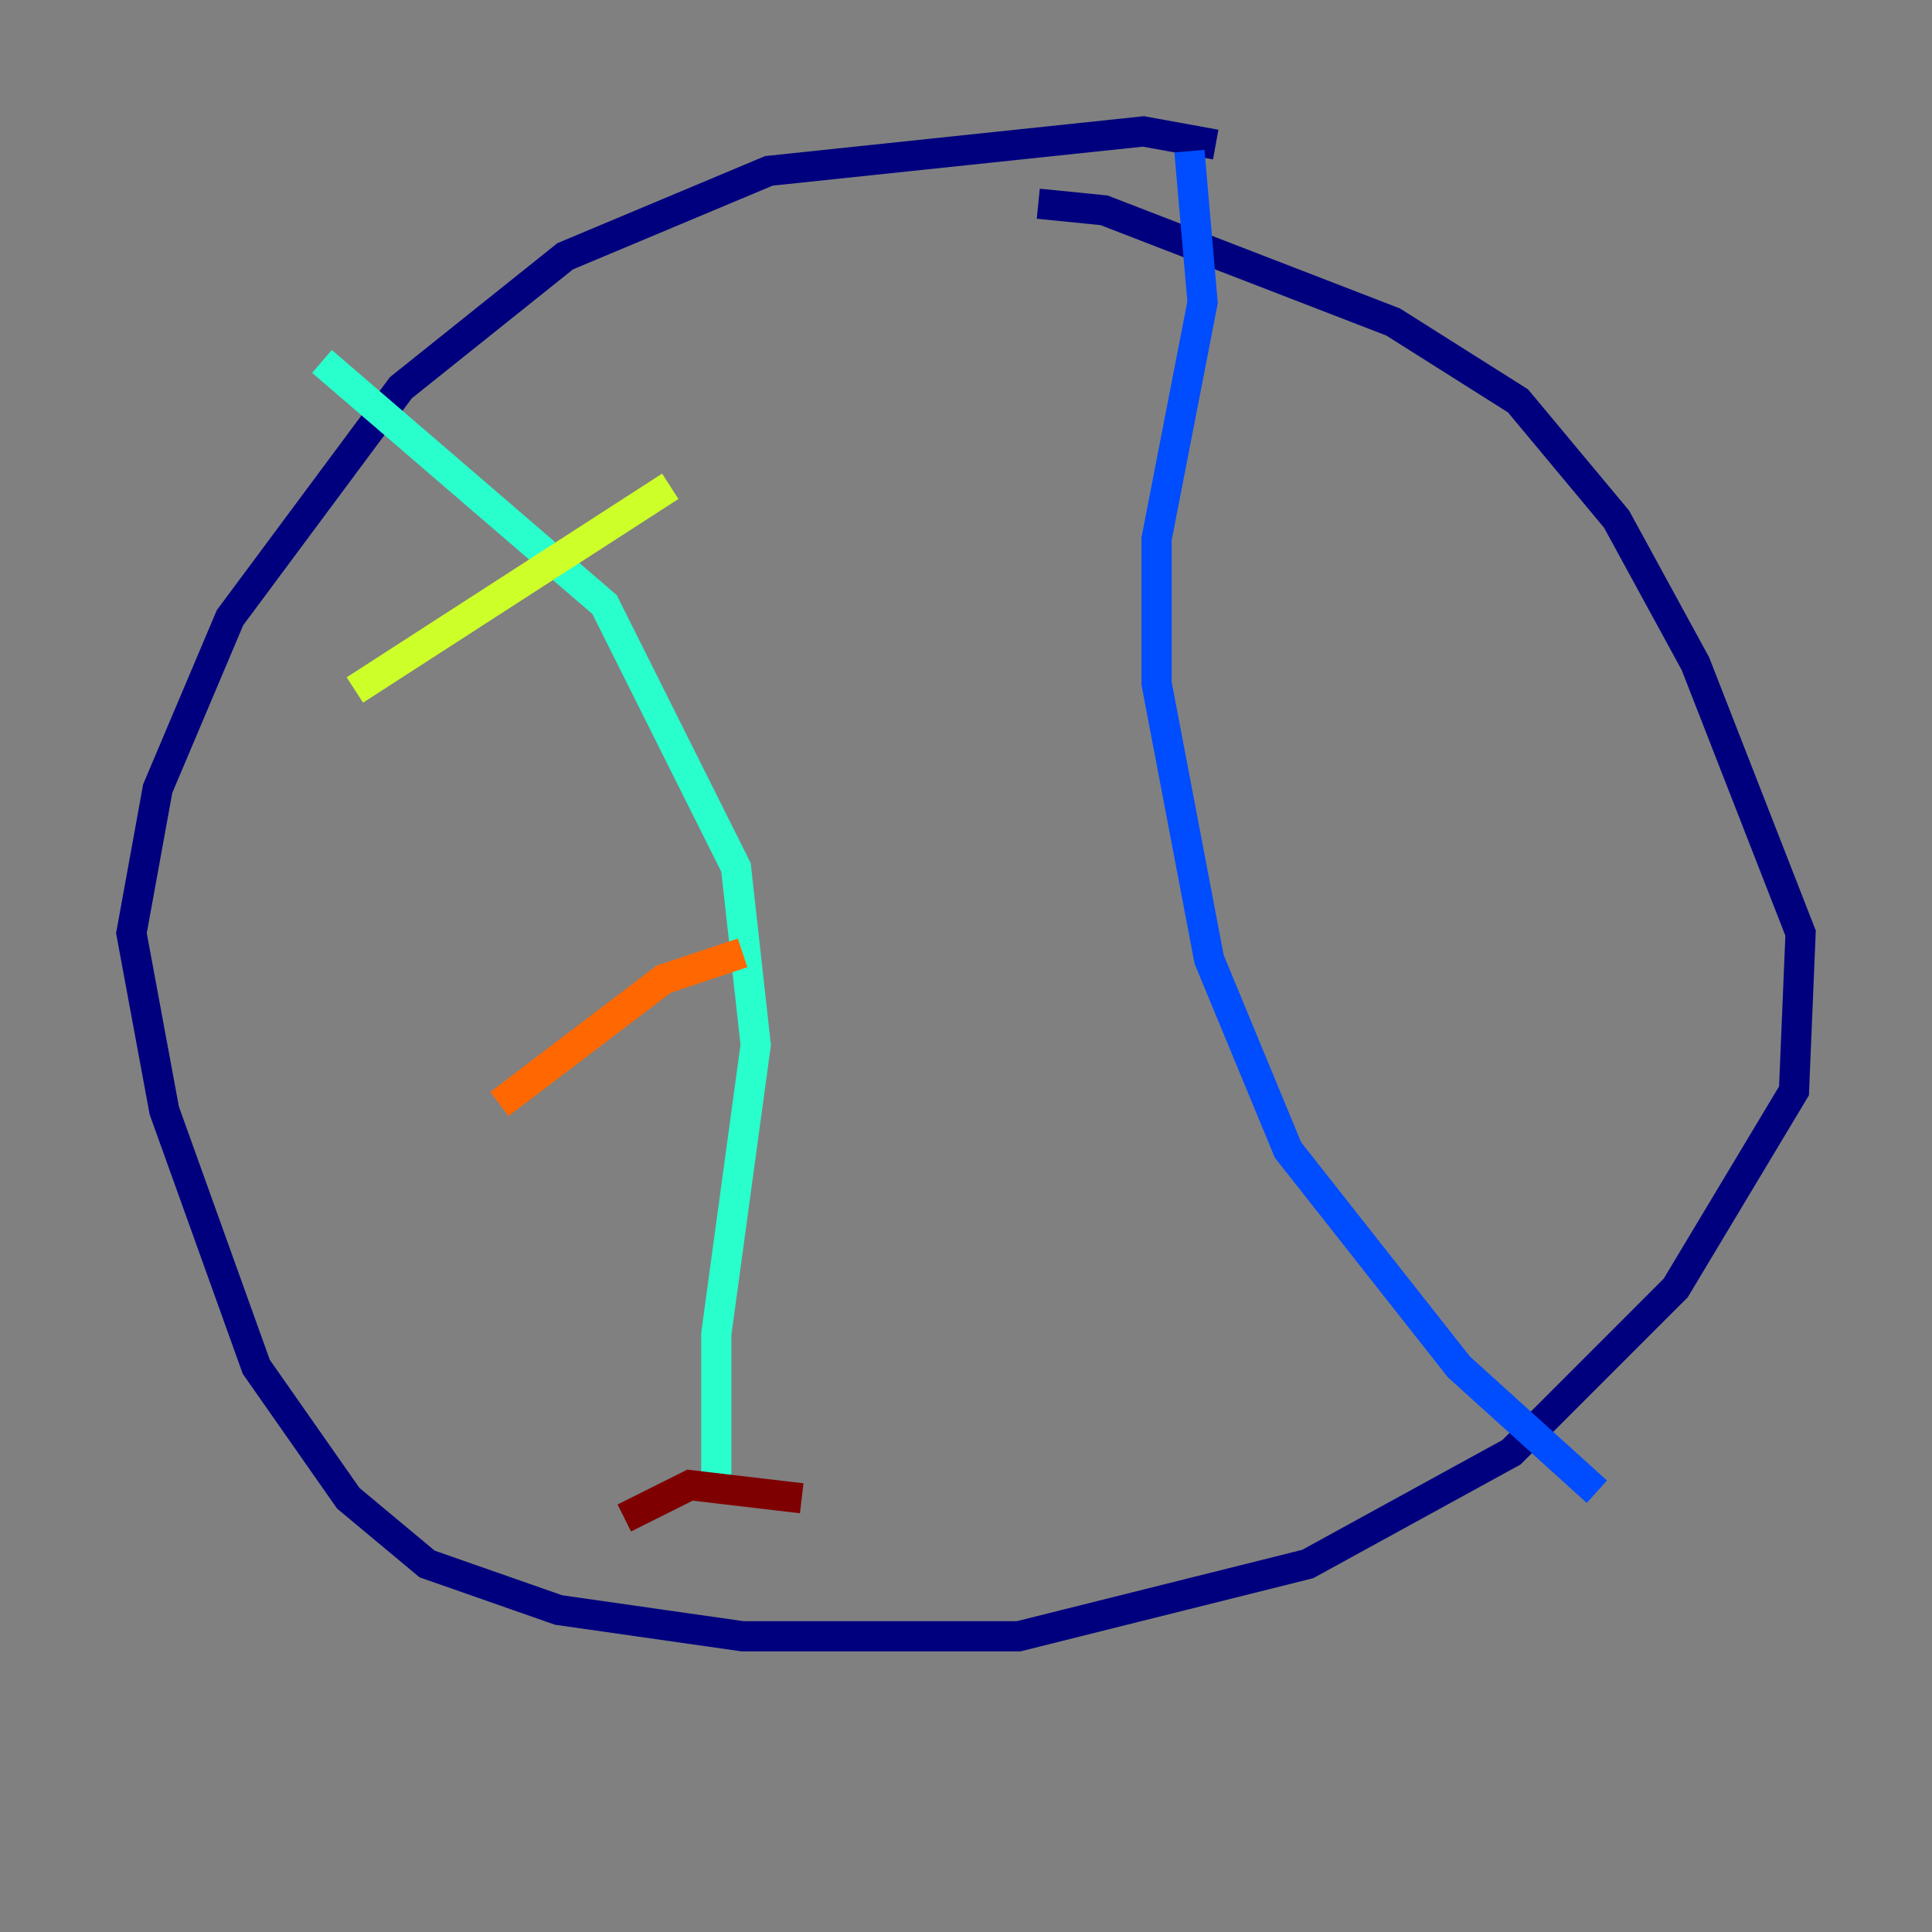 <?xml version="1.0" encoding="utf-8" ?>
<svg baseProfile="tiny" height="128" version="1.2" viewBox="0,0,128,128" width="128" xmlns="http://www.w3.org/2000/svg" xmlns:ev="http://www.w3.org/2001/xml-events" xmlns:xlink="http://www.w3.org/1999/xlink"><rect x="0" y="0" width="128" height="128" fill="#808080" stroke="none"/><defs /><polyline fill="none" points="80.544,9.578 75.755,8.707 50.939,11.32 37.442,16.98 26.558,25.687 15.238,40.925 10.449,52.245 8.707,61.823 10.884,73.578 16.98,90.558 23.075,99.265 28.299,103.619 37.007,106.667 49.197,108.408 67.483,108.408 86.639,103.619 100.136,96.218 111.02,85.333 118.857,72.272 119.293,61.823 112.326,43.973 107.102,34.395 100.571,26.558 92.299,21.333 73.143,13.932 68.789,13.497" stroke="#00007f" stroke-width="2" /><polyline fill="none" points="78.803,10.014 79.674,20.027 76.626,35.701 76.626,45.279 80.109,63.565 85.333,76.191 96.653,90.558 105.796,98.83" stroke="#004cff" stroke-width="2" /><polyline fill="none" points="21.333,23.946 40.054,40.054 48.762,57.469 50.068,69.225 47.456,88.381 47.456,98.83" stroke="#29ffcd" stroke-width="2" /><polyline fill="none" points="23.51,45.714 44.408,32.218" stroke="#cdff29" stroke-width="2" /><polyline fill="none" points="33.088,73.143 43.973,64.871 49.197,63.129" stroke="#ff6700" stroke-width="2" /><polyline fill="none" points="41.361,100.571 45.714,98.395 53.116,99.265" stroke="#7f0000" stroke-width="2" /></svg>